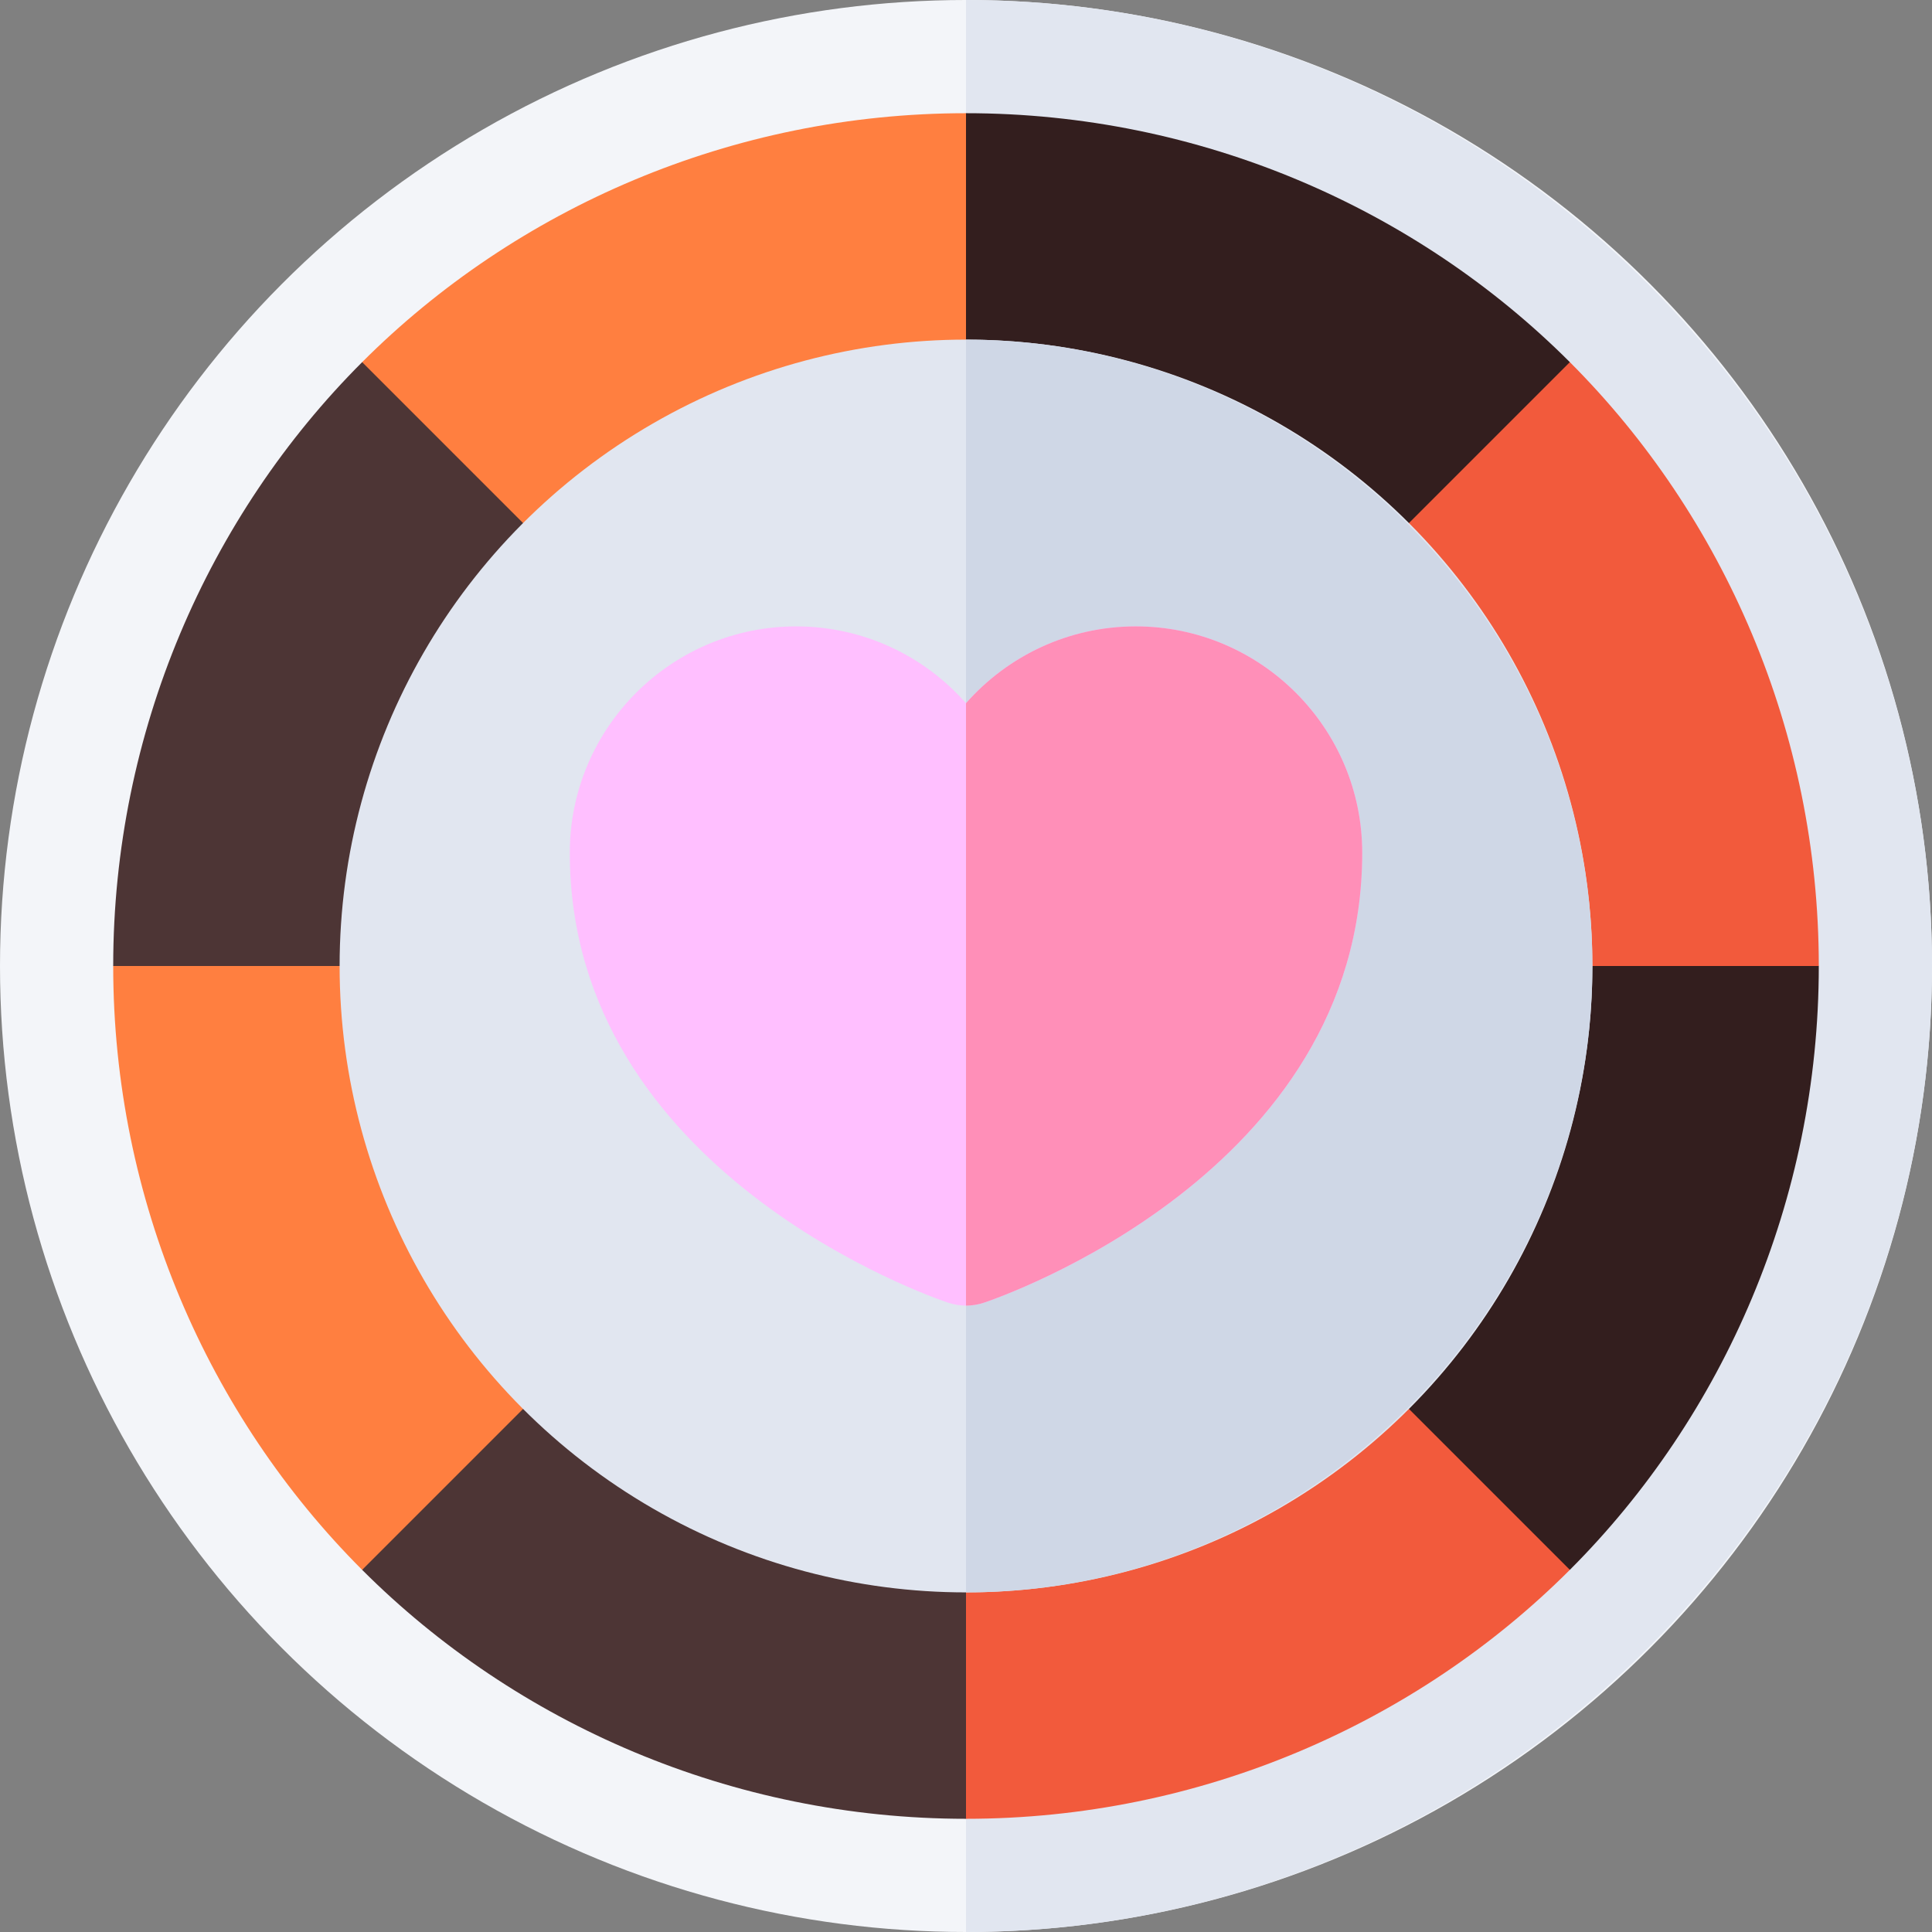 <svg id="Capa_1" enable-background="new 0 0 512 512" height="512" viewBox="0 0 512 512" width="512" xmlns="http://www.w3.org/2000/svg"><rect x="0" y="0" width="512" height="512" fill="#808080" stroke="none"/><g><circle cx="256" cy="256" fill="#f3f5f9" r="256"/><path d="m512 256c0-140.61-115.39-256-256-256v512c140.61 0 256-115.39 256-256z" fill="#e1e6f0"/><path d="m160.584 351.416-32.864 1.864-31.747 62.747c40.741 40.741 97.991 65.973 160.027 65.973l30-45-30-45c-37.222 0-70.972-16.139-95.416-40.584z" fill="#4d3535"/><path d="m160.584 351.416c-24.445-24.444-40.584-58.194-40.584-95.416l-45.001-30-44.999 30c0 62.036 25.232 119.286 65.973 160.027z" fill="#ff7f40"/><path d="m160.584 160.584-32.974-62.974-31.637-1.637c-40.741 40.741-65.973 97.991-65.973 160.027h90c0-37.222 16.139-70.972 40.584-95.416z" fill="#4d3535"/><path d="m256 392v90c62.036 0 119.286-25.232 160.027-65.973l-24.185-54.185-40.426-10.426c-24.444 24.445-58.194 40.584-95.416 40.584z" fill="#f25a3c"/><path d="m392 256c0 37.222-16.139 70.972-40.584 95.416l64.611 64.611c40.741-40.741 65.973-97.991 65.973-160.027l-45.001-30z" fill="#331e1e"/><path d="m392 256h90c0-62.036-25.232-119.286-65.973-160.027l-39.026 9.026-25.585 55.585c24.445 24.444 40.584 58.194 40.584 95.416z" fill="#f25a3c"/><path d="m416.027 95.973c-40.741-40.741-97.991-65.973-160.027-65.973l-30 44.998 30 45.002c37.222 0 70.972 16.139 95.416 40.584z" fill="#331e1e"/><path d="m256 120v-90c-62.036 0-119.286 25.232-160.027 65.973l64.611 64.611c24.444-24.445 58.194-40.584 95.416-40.584z" fill="#ff7f40"/><circle cx="256" cy="256" fill="#e1e6f0" r="166"/><path d="m422 256c0-90.981-75.019-166-166-166v332c90.981 0 166-75.019 166-166z" fill="#cfd7e6"/><path d="m301 166c-17.9 0-33.999 7.881-45 20.361-11.001-12.48-27.1-20.361-45-20.361-33.091 0-60 26.909-60 60 0 84.829 96.167 117.861 100.254 119.224 1.538.513 3.149.776 4.746.776s3.208-.264 4.746-.776c4.087-1.363 100.254-34.395 100.254-119.224 0-33.091-26.909-60-60-60z" fill="#ffbfff"/><path d="m361 226c0-33.091-26.909-60-60-60-17.9 0-33.999 7.881-45 20.361v159.639c1.597 0 3.208-.264 4.746-.776 4.087-1.363 100.254-34.395 100.254-119.224z" fill="#ff8fb8"/></g></svg>